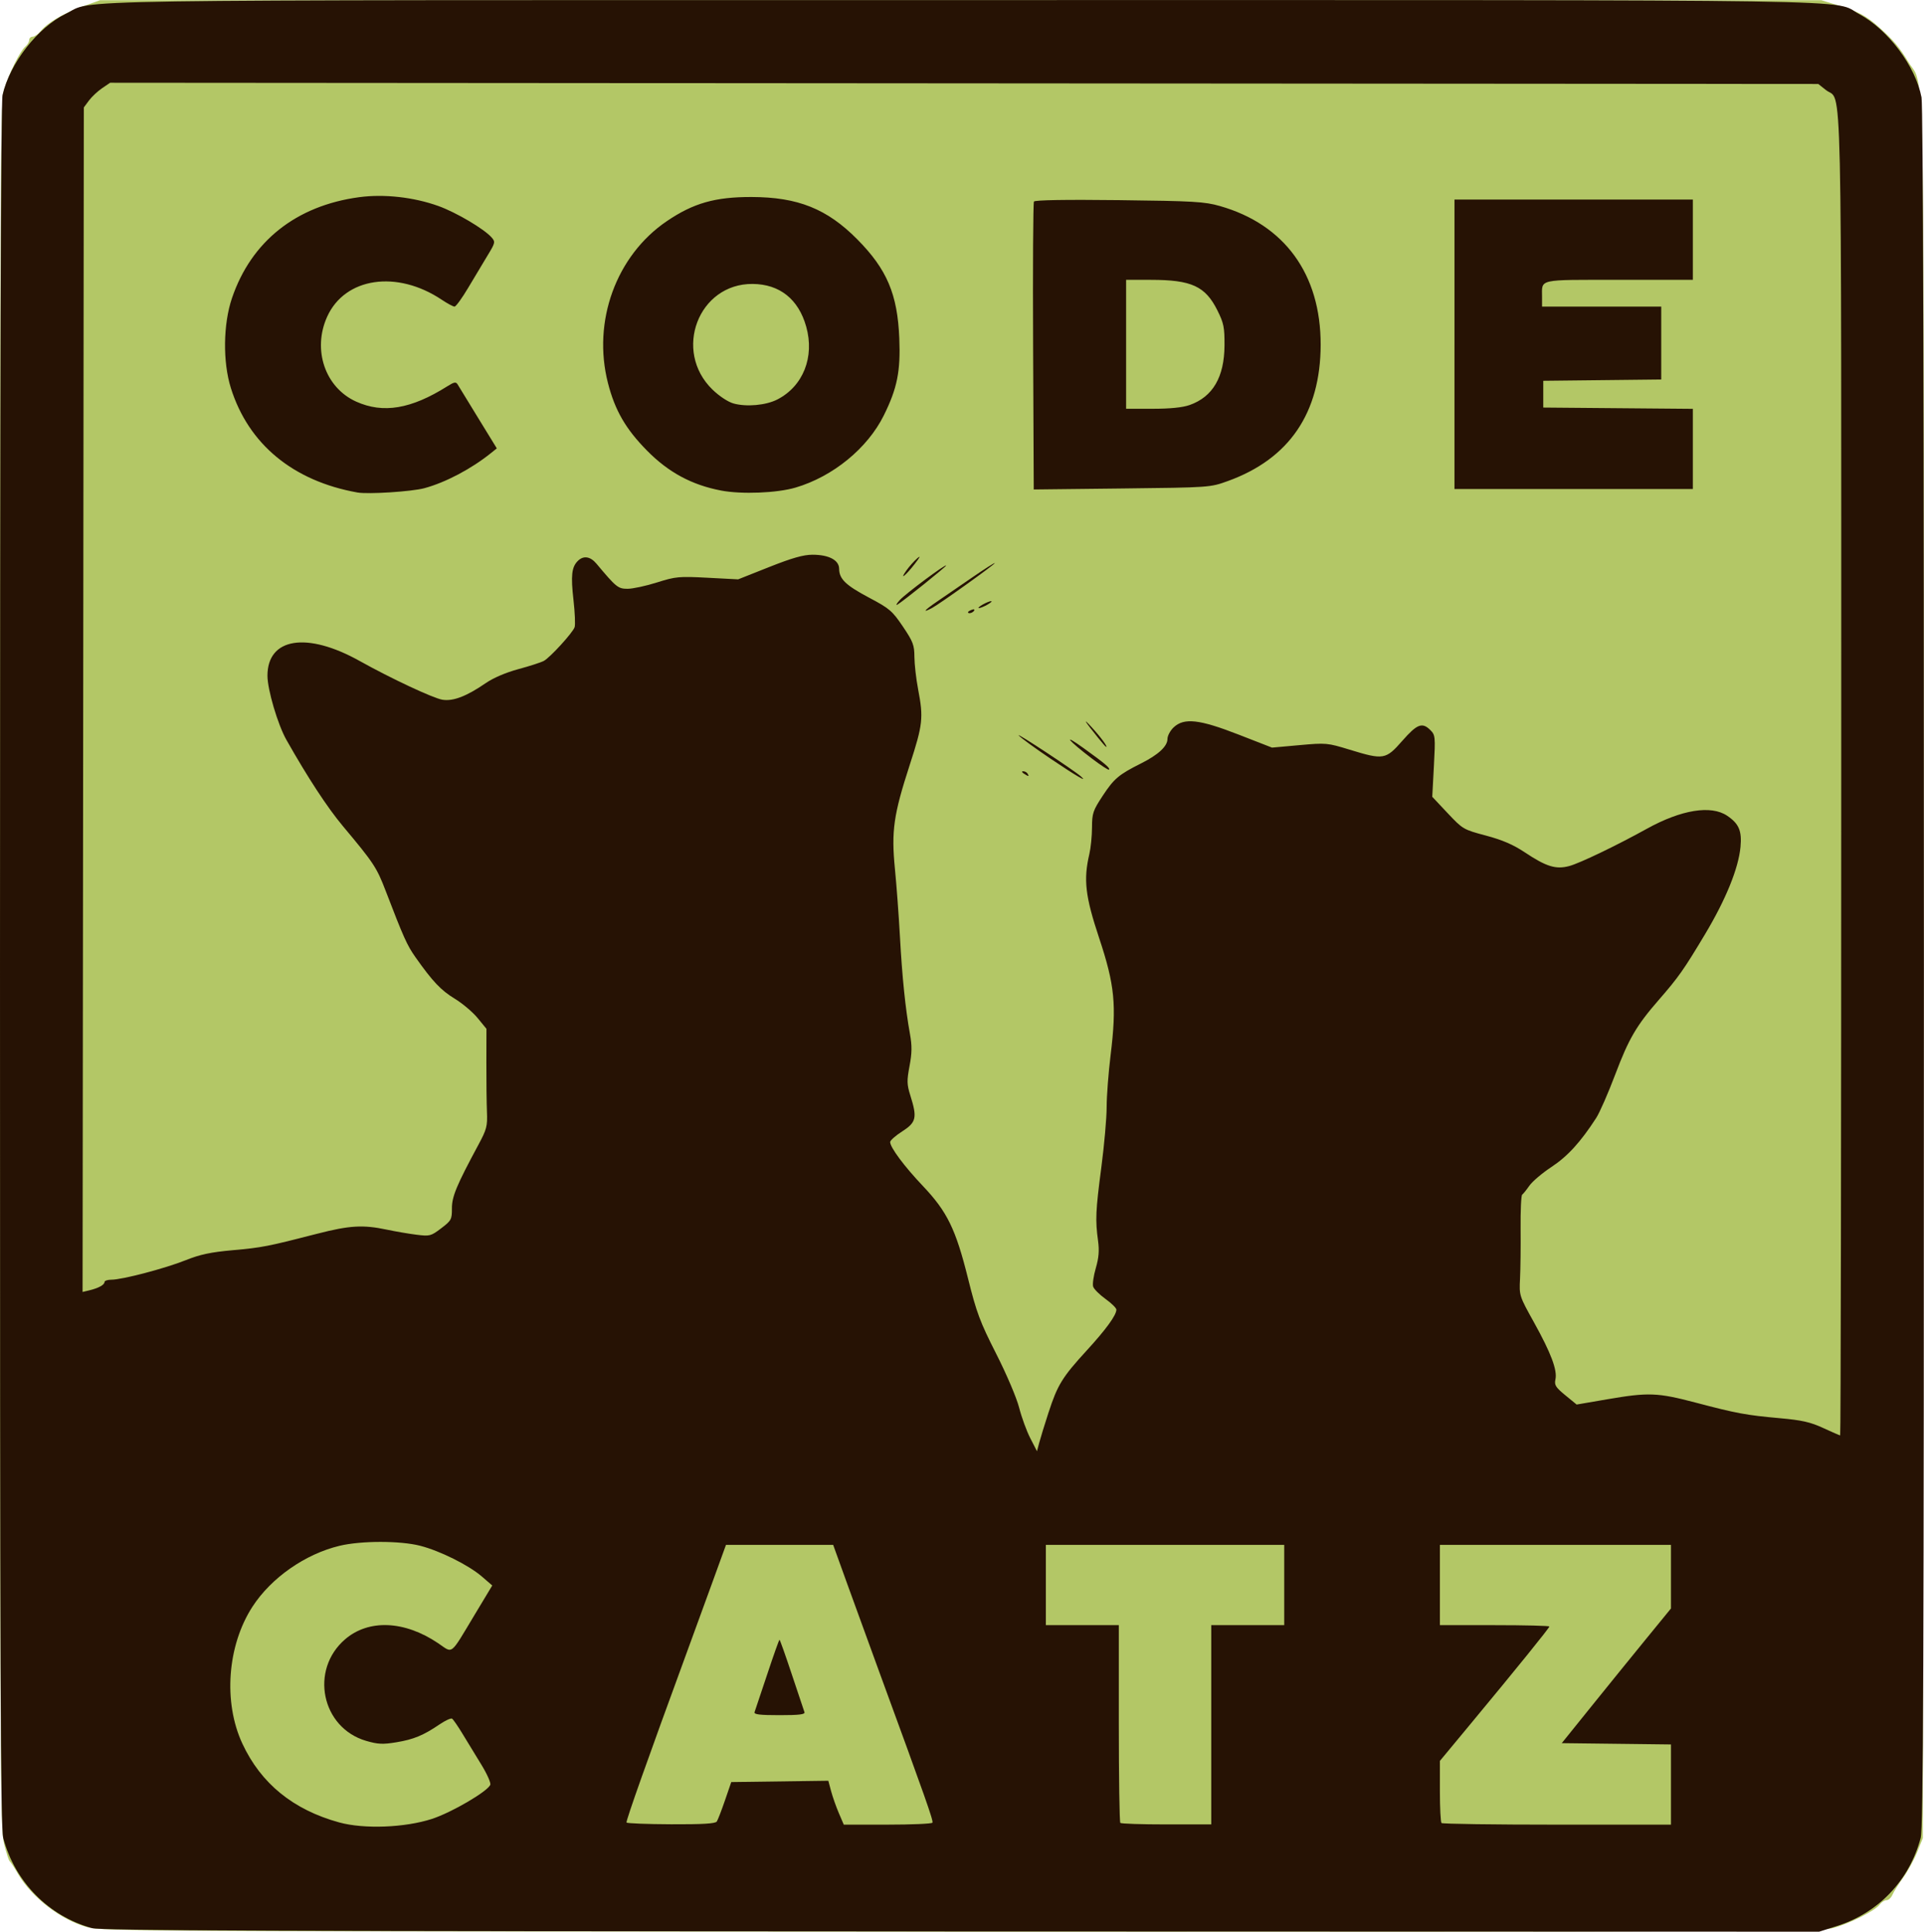 <?xml version="1.0" encoding="UTF-8" standalone="no"?>
<!-- Created with Inkscape (http://www.inkscape.org/) -->

<svg
   xmlns:dc="http://purl.org/dc/elements/1.1/"
   xmlns:cc="http://creativecommons.org/ns#"
   xmlns:rdf="http://www.w3.org/1999/02/22-rdf-syntax-ns#"
   xmlns:svg="http://www.w3.org/2000/svg"
   xmlns="http://www.w3.org/2000/svg"
   xmlns:sodipodi="http://sodipodi.sourceforge.net/DTD/sodipodi-0.dtd"
   xmlns:inkscape="http://www.inkscape.org/namespaces/inkscape"
   width="488.718"
   height="490.596"
   id="svg2"
   version="1.1"
   inkscape:version="0.48.4 r9939"
   sodipodi:docname="logo.svg">
  <defs
     id="defs4" />
  <sodipodi:namedview
     id="base"
     pagecolor="#ffffff"
     bordercolor="#666666"
     borderopacity="1.0"
     inkscape:pageopacity="0.0"
     inkscape:pageshadow="2"
     inkscape:zoom="1.979899"
     inkscape:cx="328.07861"
     inkscape:cy="286.80882"
     inkscape:document-units="px"
     inkscape:current-layer="layer1"
     showgrid="false"
     inkscape:window-width="1855"
     inkscape:window-height="1056"
     inkscape:window-x="1665"
     inkscape:window-y="24"
     inkscape:window-maximized="1"
     fit-margin-top="0"
     fit-margin-left="0"
     fit-margin-right="0"
     fit-margin-bottom="0" />
  <g
     inkscape:label="Layer 1"
     inkscape:groupmode="layer"
     id="layer1"
     transform="translate(-131.661,-205.741)">
    <g
       id="g3192">
      <g
         inkscape:export-ydpi="157.69609"
         inkscape:export-xdpi="157.69609"
         inkscape:export-filename="/home/erika/DEV/codecatz/logo.svg.png"
         transform="translate(730,210.049)"
         id="g3050">
        <path
           inkscape:connector-curvature="0"
           id="path3064"
           d="m -576.15,485.147 c -6.671,-1.801 -14.148,-7.558 -17.651,-13.592 -0.908,-1.564 -1.838,-2.983 -2.067,-3.153 -0.228,-0.17 -0.878,-2.173 -1.444,-4.452 -0.949,-3.825 -1.028,-20.942 -1.028,-223.089 0,-199.604 0.088,-219.242 0.996,-222.302 1.203,-4.052 4.096,-9.921 5.441,-11.037 0.537,-0.446 0.977,-1.194 0.977,-1.662 0,-0.468 0.397,-0.851 0.882,-0.851 0.485,0 1.389,-0.626 2.008,-1.39 1.746,-2.155 5.698,-4.486 10.615,-6.259 l 4.486,-1.618 218.62,0 218.62,0 4.236,1.301 c 5.103,1.567 7.138,2.649 10.342,5.495 3.672,3.263 5.288,5.179 7.598,9.015 4.23,7.022 3.929,-11.506 3.754,231.137 l -0.159,219.843 -1.432,3.546 c -0.788,1.95 -2.387,4.87 -3.554,6.487 -1.167,1.618 -2.392,3.567 -2.723,4.332 -0.331,0.765 -1.01,1.39 -1.509,1.39 -0.499,0 -1.27,0.492 -1.714,1.093 -1.183,1.601 -7.771,4.904 -11.954,5.993 -3.23,0.841 -27.776,0.942 -221.451,0.909 -206.742,-0.035 -218.026,-0.093 -221.889,-1.136 z"
           style="fill:#b3c766" />
      </g>
      <path
         inkscape:connector-curvature="0"
         id="path3056"
         d="m 155.042,695.439 c -11.027,-3.04 -19.578,-11.715 -22.563,-22.89 -0.681,-2.55 -0.824,-41.223 -0.818,-221.502 0.005,-147.693 0.214,-219.307 0.644,-221.176 1.869,-8.11 8.924,-17.158 16.096,-20.643 7.647,-3.716 -9.452,-3.456 227.624,-3.464 238.521,-0.008 220.739,-0.286 227.907,3.566 7.369,3.96 14.317,13.252 15.815,21.151 0.402,2.122 0.614,78.837 0.609,221.113 -0.006,179.566 -0.152,218.408 -0.831,220.954 -2.87,10.764 -10.687,18.996 -21.213,22.338 l -4.563,1.449 -217.926,-0.055 c -174.508,-0.044 -218.494,-0.212 -220.781,-0.843 z m 86.347,-27.752 c 5.006,-1.627 14.165,-6.99 14.811,-8.671 0.183,-0.477 -0.838,-2.77 -2.269,-5.097 -1.431,-2.327 -3.572,-5.835 -4.757,-7.796 -1.185,-1.961 -2.395,-3.714 -2.688,-3.895 -0.293,-0.181 -1.717,0.474 -3.164,1.456 -4.136,2.807 -6.585,3.82 -10.994,4.548 -3.427,0.566 -4.68,0.508 -7.646,-0.355 -11.375,-3.307 -14.419,-18.05 -5.333,-25.827 5.977,-5.116 15.066,-4.731 23.565,0.998 3.918,2.641 2.914,3.42 9.344,-7.259 l 4.443,-7.38 -2.661,-2.292 c -3.351,-2.886 -10.62,-6.506 -15.65,-7.795 -5.11,-1.309 -15.015,-1.304 -20.489,0.011 -8.74,2.099 -17.366,8.133 -22.119,15.472 -6.399,9.881 -7.454,24.258 -2.551,34.783 4.719,10.13 12.914,16.793 24.6,19.999 6.312,1.732 16.681,1.336 23.559,-0.899 z m 72.339,0.685 c 0.268,-0.406 1.206,-2.83 2.084,-5.387 l 1.596,-4.648 12.328,-0.167 12.328,-0.167 0.707,2.642 c 0.389,1.453 1.272,3.961 1.963,5.573 l 1.256,2.931 11.107,0 c 6.109,0 11.244,-0.222 11.412,-0.494 0.284,-0.46 -1.623,-5.868 -13.442,-38.122 -2.491,-6.796 -6.158,-16.875 -8.151,-22.397 l -3.622,-10.04 -13.613,0 -13.613,0 -3.307,9.109 c -1.819,5.01 -4.785,13.14 -6.592,18.068 -10.002,27.281 -15.57,42.986 -15.364,43.339 0.128,0.219 5.227,0.419 11.333,0.444 7.974,0.033 11.238,-0.163 11.589,-0.693 z m 9.599,-27.798 c 0.156,-0.425 1.599,-4.734 3.207,-9.577 1.607,-4.843 3.015,-8.805 3.129,-8.805 0.114,0 1.522,3.962 3.129,8.805 1.607,4.842 3.05,9.152 3.207,9.577 0.216,0.588 -1.3,0.772 -6.336,0.772 -5.035,0 -6.552,-0.185 -6.336,-0.772 z m 116.005,3.214 0,-25.303 9.268,0 9.268,0 0,-10.195 0,-10.195 -30.275,0 -30.275,0 0,10.195 0,10.195 9.268,0 9.268,0 0,24.92 c 0,13.706 0.172,25.092 0.382,25.303 0.21,0.21 5.493,0.383 11.739,0.383 l 11.357,0 0,-25.303 z m 116.775,15.178 0,-10.183 -13.869,-0.166 -13.869,-0.166 7.536,-9.353 c 4.145,-5.144 10.386,-12.84 13.869,-17.102 l 6.333,-7.75 0,-8.075 0,-8.075 -29.348,0 -29.348,0 0,10.195 0,10.195 13.902,0 c 7.646,0 13.902,0.154 13.902,0.343 0,0.369 -8.129,10.416 -20.235,25.009 l -7.569,9.123 0,7.683 c 0,4.226 0.185,7.868 0.412,8.095 0.227,0.227 13.433,0.412 29.348,0.412 l 28.936,0 0,-10.183 z m -158.083,-94.544 c 2.26,-6.96 3.481,-8.941 9.658,-15.677 4.922,-5.368 7.547,-8.978 7.551,-10.389 10e-4,-0.404 -1.244,-1.629 -2.767,-2.723 -1.523,-1.094 -2.933,-2.503 -3.132,-3.131 -0.199,-0.628 0.104,-2.739 0.673,-4.691 0.761,-2.606 0.913,-4.452 0.571,-6.947 -0.721,-5.272 -0.618,-7.583 0.834,-18.644 0.743,-5.667 1.352,-12.56 1.352,-15.318 0,-2.758 0.451,-8.687 1.002,-13.176 1.56,-12.715 1.06,-17.819 -2.921,-29.786 -3.517,-10.571 -4.005,-14.784 -2.471,-21.316 0.359,-1.529 0.66,-4.556 0.668,-6.727 0.014,-3.615 0.243,-4.293 2.736,-8.077 2.86,-4.342 4.065,-5.357 9.708,-8.185 4.405,-2.208 6.725,-4.354 6.725,-6.222 0,-0.807 0.707,-2.131 1.571,-2.942 2.646,-2.485 6.505,-2.056 16.495,1.836 l 8.489,3.307 6.957,-0.626 c 6.782,-0.61 7.104,-0.581 12.749,1.148 8.625,2.642 9.179,2.549 13.386,-2.242 3.775,-4.3 5.07,-4.792 7.147,-2.715 1.234,1.234 1.28,1.701 0.883,9.113 l -0.418,7.812 3.905,4.151 c 3.835,4.077 4.008,4.178 9.713,5.696 4.173,1.11 6.956,2.31 9.886,4.261 5.476,3.647 7.881,4.388 11.297,3.479 2.65,-0.706 11.94,-5.167 19.698,-9.46 8.753,-4.844 16.315,-6.074 20.403,-3.319 2.997,2.02 3.772,3.832 3.393,7.931 -0.502,5.422 -3.72,13.341 -9.012,22.179 -5.418,9.048 -6.721,10.897 -11.751,16.674 -5.674,6.517 -7.622,9.854 -11.044,18.915 -1.782,4.719 -3.959,9.692 -4.837,11.052 -3.946,6.107 -7.273,9.755 -11.336,12.432 -2.347,1.546 -4.882,3.691 -5.633,4.767 -0.751,1.075 -1.579,2.106 -1.841,2.29 -0.262,0.184 -0.441,4.077 -0.399,8.65 0.042,4.573 -0.023,10.272 -0.145,12.663 -0.22,4.328 -0.204,4.38 3.544,11.121 4.329,7.787 5.965,12.142 5.447,14.5 -0.311,1.415 0.054,1.997 2.513,4.013 l 2.877,2.357 7.809,-1.34 c 10.424,-1.789 12.731,-1.701 22.41,0.848 10.441,2.75 12.839,3.194 21.406,3.962 5.603,0.502 7.76,0.991 11.01,2.495 2.223,1.029 4.161,1.871 4.307,1.871 0.146,0 0.266,-75.481 0.266,-167.736 0,-185.397 0.33,-170.592 -3.878,-173.939 l -1.942,-1.545 -216.952,-0.157 -216.952,-0.157 -2.046,1.393 c -1.126,0.766 -2.628,2.178 -3.339,3.137 l -1.293,1.744 -0.158,150.416 -0.158,150.416 1.703,-0.407 c 2.327,-0.556 3.865,-1.397 3.865,-2.111 0,-0.328 0.793,-0.596 1.762,-0.596 2.742,0 13.643,-2.862 18.867,-4.954 3.64,-1.458 6.378,-2.038 11.971,-2.54 7.465,-0.669 8.849,-0.94 21.462,-4.186 8.187,-2.108 11.617,-2.309 17.619,-1.037 2.214,0.469 5.621,1.053 7.57,1.296 3.379,0.422 3.671,0.346 6.277,-1.637 2.567,-1.953 2.733,-2.259 2.72,-5.033 -0.014,-3.013 1.155,-5.823 6.739,-16.195 2.102,-3.905 2.31,-4.707 2.159,-8.341 -0.092,-2.211 -0.157,-7.861 -0.145,-12.555 l 0.021,-8.535 -2.247,-2.742 c -1.236,-1.508 -3.848,-3.714 -5.804,-4.903 -3.5,-2.126 -5.627,-4.372 -9.971,-10.528 -2.144,-3.038 -3.014,-4.974 -7.585,-16.881 -2.289,-5.963 -3,-7.038 -10.886,-16.459 -3.934,-4.7 -8.861,-12.226 -14.323,-21.878 -2.186,-3.863 -4.81,-12.745 -4.81,-16.282 0,-9.65 10.003,-11.245 23.438,-3.738 7.895,4.411 18.685,9.464 21.004,9.834 2.73,0.437 6.133,-0.87 11.018,-4.23 1.928,-1.326 5.129,-2.695 8.286,-3.544 2.83,-0.761 5.736,-1.701 6.457,-2.089 1.58,-0.849 7.276,-7.078 7.814,-8.545 0.21,-0.574 0.084,-3.677 -0.282,-6.896 -0.707,-6.226 -0.472,-8.377 1.086,-9.935 1.435,-1.435 3.184,-1.182 4.747,0.685 5.036,6.014 5.486,6.377 7.914,6.377 1.302,0 4.657,-0.723 7.456,-1.607 4.762,-1.504 5.586,-1.581 12.852,-1.198 l 7.765,0.409 7.882,-3.127 c 5.802,-2.302 8.704,-3.127 10.998,-3.127 4.171,0 6.757,1.362 6.775,3.569 0.021,2.607 1.684,4.201 7.709,7.39 5.081,2.69 5.812,3.316 8.479,7.268 2.59,3.838 2.92,4.708 2.935,7.723 0.009,1.869 0.434,5.577 0.943,8.241 1.386,7.242 1.198,8.939 -2.119,19.148 -4.128,12.705 -4.717,16.837 -3.772,26.464 0.412,4.193 0.984,11.933 1.273,17.201 0.561,10.247 1.388,18.292 2.532,24.637 0.556,3.082 0.535,4.869 -0.096,8.214 -0.709,3.758 -0.682,4.67 0.224,7.546 1.759,5.579 1.491,6.755 -2.058,9.032 -1.699,1.09 -3.089,2.316 -3.089,2.724 0,1.365 3.594,6.19 8.328,11.178 6.165,6.497 8.333,10.942 11.454,23.479 2.155,8.657 3.043,11.032 7.148,19.11 2.624,5.163 5.19,11.19 5.829,13.688 0.628,2.455 1.905,5.95 2.838,7.767 l 1.697,3.303 0.574,-2.163 c 0.316,-1.189 1.387,-4.665 2.38,-7.723 z m 0.597,-165.925 c -4.059,-2.735 -7.751,-5.428 -8.204,-5.985 -0.698,-0.859 14.13,8.915 15.828,10.433 1.881,1.681 -1.169,-0.099 -7.625,-4.449 z m -6.864,3.737 c -0.557,-0.36 -0.633,-0.603 -0.191,-0.608 0.405,-0.005 0.908,0.269 1.118,0.608 0.474,0.767 0.26,0.767 -0.927,0 z m 17.3,-3.815 c -6.089,-4.622 -7.793,-6.734 -2.163,-2.68 5.492,3.955 6.853,5.111 6.451,5.479 -0.15,0.137 -2.079,-1.123 -4.288,-2.799 z m 1.545,-5.281 c -3.462,-4.294 -4.148,-5.433 -1.593,-2.643 2.298,2.509 4.082,4.943 3.623,4.943 -0.097,-10e-6 -1.01,-1.035 -2.03,-2.3 z M 377.546,361.215 c 0,-0.134 0.431,-0.408 0.959,-0.611 0.55,-0.211 0.798,-0.107 0.581,0.243 -0.363,0.587 -1.54,0.868 -1.54,0.368 z m -7.947,-2.633 c 1.822,-1.242 5.885,-4.03 9.028,-6.195 3.143,-2.165 5.715,-3.801 5.715,-3.635 0,0.351 -13.967,10.348 -15.908,11.387 -2.638,1.412 -2.063,0.644 1.165,-1.557 z m 11.654,0.714 c 0.85,-0.486 1.823,-0.883 2.163,-0.883 0.34,0 -0.077,0.397 -0.927,0.883 -0.85,0.486 -1.823,0.883 -2.163,0.883 -0.34,0 0.077,-0.397 0.927,-0.883 z m -21.007,-1.186 c 1.47,-1.613 11.739,-9.258 11.739,-8.74 0,0.306 -11.084,9.198 -12.357,9.914 -0.51,0.286 -0.232,-0.242 0.618,-1.174 z m 1.665,-7.507 c 0.71,-0.996 1.934,-2.367 2.721,-3.046 0.967,-0.835 0.774,-0.388 -0.596,1.382 -2.342,3.025 -4.045,4.359 -2.125,1.665 z m -139.448,-19.779 c -16.341,-2.913 -27.666,-12.253 -32.154,-26.518 -2.084,-6.624 -1.965,-16.253 0.282,-22.861 4.905,-14.423 16.293,-23.46 32.289,-25.622 6.326,-0.855 13.858,-0.017 20.144,2.241 4.504,1.618 11.624,5.827 13.524,7.995 0.972,1.109 0.913,1.367 -1.044,4.573 -1.141,1.869 -3.349,5.553 -4.908,8.187 -1.559,2.634 -3.125,4.788 -3.479,4.788 -0.354,0 -1.807,-0.778 -3.227,-1.729 -11.395,-7.629 -24.596,-5.69 -29.118,4.278 -3.816,8.411 -0.522,18.046 7.382,21.593 6.853,3.075 13.945,1.88 23.124,-3.897 1.786,-1.124 2.2,-1.193 2.65,-0.439 0.293,0.491 2.647,4.337 5.231,8.547 l 4.698,7.654 -1.478,1.19 c -4.995,4.02 -11.529,7.467 -16.925,8.926 -3.196,0.865 -14.275,1.578 -16.991,1.094 z m 92.352,-0.501 c -7.416,-1.417 -13.316,-4.592 -18.758,-10.096 -5.443,-5.505 -8.187,-10.243 -9.97,-17.215 -4.001,-15.643 2.08,-32.36 14.95,-41.1 6.746,-4.581 12.281,-6.16 21.519,-6.138 11.785,0.027 19.19,2.995 26.892,10.777 7.509,7.588 10.188,13.905 10.648,25.106 0.344,8.378 -0.531,12.721 -3.95,19.612 -4.134,8.333 -12.933,15.521 -22.406,18.305 -4.74,1.393 -13.7,1.748 -18.925,0.75 z m 14.304,-23.127 c 6.555,-3.37 9.495,-10.785 7.332,-18.493 -1.958,-6.977 -6.728,-10.784 -13.594,-10.849 -13.793,-0.13 -20.324,17.028 -10.214,26.833 1.721,1.669 3.939,3.132 5.346,3.525 3.29,0.919 8.246,0.467 11.13,-1.016 z m 64.964,-13.4 c -0.09,-19.941 0.005,-36.531 0.212,-36.865 0.24,-0.388 8.066,-0.518 21.625,-0.359 18.954,0.223 21.719,0.384 25.601,1.491 16.453,4.692 25.638,17.336 25.603,35.244 -0.034,17.314 -7.988,28.983 -23.593,34.614 -4.498,1.623 -4.566,1.628 -26.897,1.88 l -22.388,0.253 -0.164,-36.257 z m 39.756,14.811 c 5.88,-2.075 8.811,-7.075 8.86,-15.114 0.028,-4.635 -0.186,-5.687 -1.822,-8.959 -3.052,-6.103 -6.565,-7.714 -16.837,-7.72 l -6.333,-0.003 0,16.373 0,16.373 6.719,0 c 4.468,0 7.621,-0.318 9.414,-0.951 z m 67.278,-15.422 0,-36.763 30.275,0 30.275,0 0,10.195 0,10.195 -18.779,0 c -20.899,0 -19.529,-0.307 -19.529,4.376 l 0,2.421 15.137,0 15.137,0 0,9.257 0,9.257 -14.983,0.165 -14.983,0.165 0,3.398 0,3.398 18.999,0.163 18.999,0.163 0,10.186 0,10.186 -30.275,0 -30.275,0 0,-36.763 z"
         style="fill:#261204" />
    </g>
  </g>
</svg>
